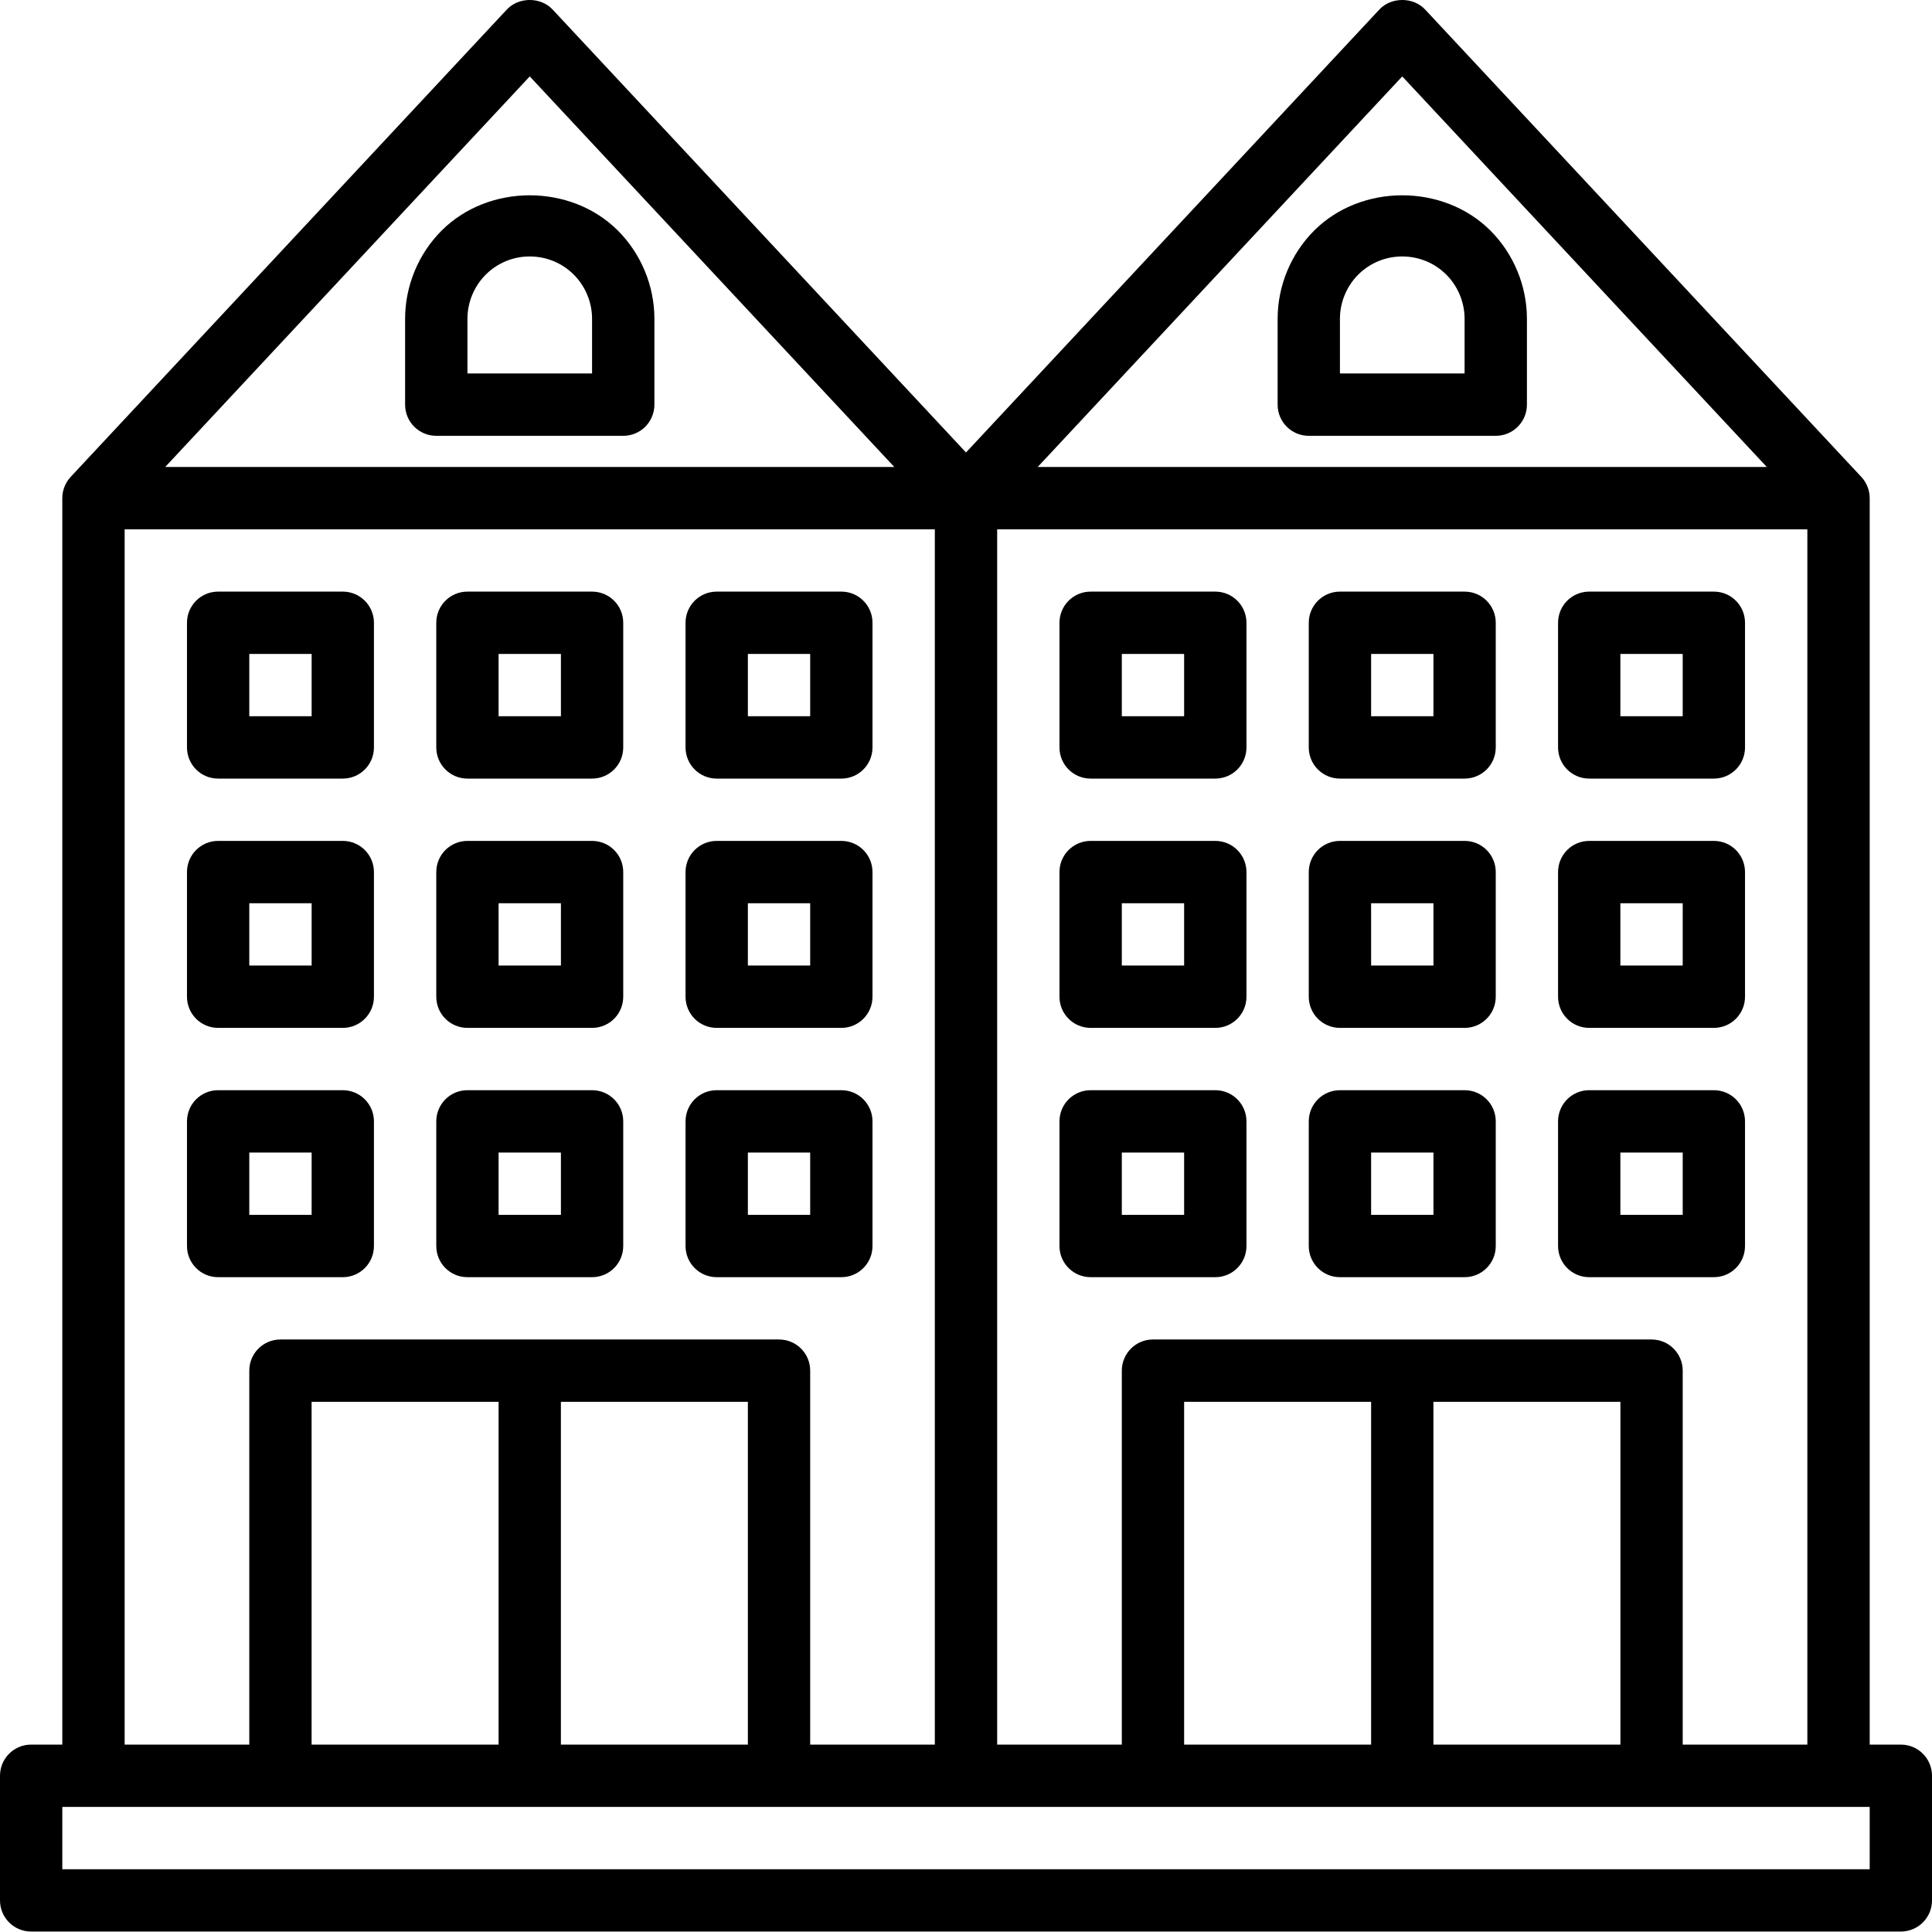 <svg width="60" height="60" viewBox="0 0 60 60" fill="none" xmlns="http://www.w3.org/2000/svg">
<g clip-path="url(#clip0_199_285)">
<path d="M59.032 54.18H58.065V15.47C58.065 15.225 57.971 14.989 57.804 14.81L44.256 0.293C43.889 -0.098 43.207 -0.098 42.84 0.293L30 14.052L17.159 0.293C16.792 -0.098 16.11 -0.098 15.743 0.293L2.195 14.81C2.029 14.989 1.935 15.225 1.935 15.47V54.18H0.968C0.432 54.18 0 54.613 0 55.148V59.019C0 59.554 0.432 59.986 0.968 59.986H59.032C59.568 59.986 60 59.554 60 59.019V55.148C60 54.613 59.568 54.18 59.032 54.18ZM52.258 54.18V42.567C52.258 42.032 51.826 41.599 51.29 41.599H35.806C35.271 41.599 34.839 42.032 34.839 42.567V54.18H30.968V16.438H56.129V54.18H52.258ZM36.774 54.18V43.535H42.581V54.18H36.774ZM44.516 43.535H50.323V54.18H44.516V43.535ZM43.548 2.373L54.869 14.502H32.227L43.548 2.373ZM16.452 2.373L27.773 14.502H5.131L16.452 2.373ZM3.871 16.438H29.032V54.18H25.161V42.567C25.161 42.032 24.729 41.599 24.194 41.599H8.71C8.174 41.599 7.742 42.032 7.742 42.567V54.18H3.871V16.438ZM9.677 54.18V43.535H15.484V54.18H9.677ZM17.419 43.535H23.226V54.18H17.419V43.535ZM58.065 58.051H1.935V56.115H58.065V58.051Z" fill="black"/>
<path d="M40.645 13.535H46.452C46.987 13.535 47.42 13.102 47.42 12.567V9.898C47.42 8.879 47.007 7.881 46.286 7.161C44.824 5.7 42.273 5.7 40.812 7.161C40.091 7.881 39.678 8.879 39.678 9.898V12.567C39.678 13.102 40.11 13.535 40.645 13.535ZM41.613 9.898C41.613 9.389 41.82 8.89 42.18 8.53C42.934 7.776 44.163 7.776 44.917 8.53C45.277 8.89 45.484 9.389 45.484 9.898V11.599H41.613V9.898Z" fill="black"/>
<path d="M13.549 13.535H19.355C19.891 13.535 20.323 13.102 20.323 12.567V9.898C20.323 8.879 19.91 7.881 19.189 7.161C17.727 5.7 15.177 5.7 13.715 7.161C12.994 7.881 12.581 8.879 12.581 9.898V12.567C12.581 13.102 13.013 13.535 13.549 13.535ZM14.517 9.898C14.517 9.389 14.723 8.89 15.084 8.53C15.838 7.776 17.066 7.776 17.82 8.53C18.18 8.89 18.387 9.389 18.387 9.898V11.599H14.517V9.898Z" fill="black"/>
<path d="M37.742 18.373H33.871C33.336 18.373 32.903 18.806 32.903 19.341V23.212C32.903 23.747 33.336 24.18 33.871 24.18H37.742C38.277 24.18 38.71 23.747 38.71 23.212V19.341C38.71 18.806 38.277 18.373 37.742 18.373ZM36.774 22.244H34.839V20.309H36.774V22.244Z" fill="black"/>
<path d="M45.484 18.373H41.613C41.078 18.373 40.645 18.806 40.645 19.341V23.212C40.645 23.747 41.078 24.18 41.613 24.18H45.484C46.02 24.18 46.452 23.747 46.452 23.212V19.341C46.452 18.806 46.02 18.373 45.484 18.373ZM44.517 22.244H42.581V20.309H44.517V22.244Z" fill="black"/>
<path d="M53.225 18.373H49.355C48.819 18.373 48.387 18.806 48.387 19.341V23.212C48.387 23.747 48.819 24.18 49.355 24.18H53.225C53.761 24.18 54.193 23.747 54.193 23.212V19.341C54.193 18.806 53.761 18.373 53.225 18.373ZM52.258 22.244H50.322V20.309H52.258V22.244Z" fill="black"/>
<path d="M37.742 26.115H33.871C33.336 26.115 32.903 26.548 32.903 27.083V30.954C32.903 31.489 33.336 31.922 33.871 31.922H37.742C38.277 31.922 38.71 31.489 38.71 30.954V27.083C38.71 26.548 38.277 26.115 37.742 26.115ZM36.774 29.986H34.839V28.051H36.774V29.986Z" fill="black"/>
<path d="M45.484 26.115H41.613C41.078 26.115 40.645 26.548 40.645 27.083V30.954C40.645 31.489 41.078 31.922 41.613 31.922H45.484C46.02 31.922 46.452 31.489 46.452 30.954V27.083C46.452 26.548 46.02 26.115 45.484 26.115ZM44.517 29.986H42.581V28.051H44.517V29.986Z" fill="black"/>
<path d="M53.225 26.115H49.355C48.819 26.115 48.387 26.548 48.387 27.083V30.954C48.387 31.489 48.819 31.922 49.355 31.922H53.225C53.761 31.922 54.193 31.489 54.193 30.954V27.083C54.193 26.548 53.761 26.115 53.225 26.115ZM52.258 29.986H50.322V28.051H52.258V29.986Z" fill="black"/>
<path d="M37.742 33.857H33.871C33.336 33.857 32.903 34.29 32.903 34.825V38.696C32.903 39.231 33.336 39.664 33.871 39.664H37.742C38.277 39.664 38.71 39.231 38.71 38.696V34.825C38.71 34.29 38.277 33.857 37.742 33.857ZM36.774 37.728H34.839V35.793H36.774V37.728Z" fill="black"/>
<path d="M45.484 33.857H41.613C41.078 33.857 40.645 34.29 40.645 34.825V38.696C40.645 39.231 41.078 39.664 41.613 39.664H45.484C46.02 39.664 46.452 39.231 46.452 38.696V34.825C46.452 34.29 46.02 33.857 45.484 33.857ZM44.517 37.728H42.581V35.793H44.517V37.728Z" fill="black"/>
<path d="M53.225 33.857H49.355C48.819 33.857 48.387 34.29 48.387 34.825V38.696C48.387 39.231 48.819 39.664 49.355 39.664H53.225C53.761 39.664 54.193 39.231 54.193 38.696V34.825C54.193 34.29 53.761 33.857 53.225 33.857ZM52.258 37.728H50.322V35.793H52.258V37.728Z" fill="black"/>
<path d="M6.774 24.18H10.645C11.181 24.18 11.613 23.747 11.613 23.212V19.341C11.613 18.806 11.181 18.373 10.645 18.373H6.774C6.239 18.373 5.807 18.806 5.807 19.341V23.212C5.807 23.747 6.239 24.18 6.774 24.18ZM7.742 20.309H9.678V22.244H7.742V20.309Z" fill="black"/>
<path d="M14.517 24.18H18.387C18.923 24.18 19.355 23.747 19.355 23.212V19.341C19.355 18.806 18.923 18.373 18.387 18.373H14.517C13.981 18.373 13.549 18.806 13.549 19.341V23.212C13.549 23.747 13.981 24.18 14.517 24.18ZM15.484 20.309H17.42V22.244H15.484V20.309Z" fill="black"/>
<path d="M22.258 24.18H26.129C26.664 24.18 27.096 23.747 27.096 23.212V19.341C27.096 18.806 26.664 18.373 26.129 18.373H22.258C21.722 18.373 21.29 18.806 21.29 19.341V23.212C21.29 23.747 21.722 24.18 22.258 24.18ZM23.226 20.309H25.161V22.244H23.226V20.309Z" fill="black"/>
<path d="M6.774 31.922H10.645C11.181 31.922 11.613 31.489 11.613 30.954V27.083C11.613 26.548 11.181 26.115 10.645 26.115H6.774C6.239 26.115 5.807 26.548 5.807 27.083V30.954C5.807 31.489 6.239 31.922 6.774 31.922ZM7.742 28.051H9.678V29.986H7.742V28.051Z" fill="black"/>
<path d="M14.517 31.922H18.387C18.923 31.922 19.355 31.489 19.355 30.954V27.083C19.355 26.548 18.923 26.115 18.387 26.115H14.517C13.981 26.115 13.549 26.548 13.549 27.083V30.954C13.549 31.489 13.981 31.922 14.517 31.922ZM15.484 28.051H17.42V29.986H15.484V28.051Z" fill="black"/>
<path d="M22.258 31.922H26.129C26.664 31.922 27.096 31.489 27.096 30.954V27.083C27.096 26.548 26.664 26.115 26.129 26.115H22.258C21.722 26.115 21.29 26.548 21.29 27.083V30.954C21.29 31.489 21.722 31.922 22.258 31.922ZM23.226 28.051H25.161V29.986H23.226V28.051Z" fill="black"/>
<path d="M10.645 39.664C11.181 39.664 11.613 39.231 11.613 38.696V34.825C11.613 34.29 11.181 33.857 10.645 33.857H6.774C6.239 33.857 5.807 34.29 5.807 34.825V38.696C5.807 39.231 6.239 39.664 6.774 39.664H10.645ZM7.742 35.793H9.678V37.728H7.742V35.793Z" fill="black"/>
<path d="M14.517 39.664H18.387C18.923 39.664 19.355 39.231 19.355 38.696V34.825C19.355 34.29 18.923 33.857 18.387 33.857H14.517C13.981 33.857 13.549 34.29 13.549 34.825V38.696C13.549 39.231 13.981 39.664 14.517 39.664ZM15.484 35.793H17.42V37.728H15.484V35.793Z" fill="black"/>
<path d="M22.258 39.664H26.129C26.664 39.664 27.096 39.231 27.096 38.696V34.825C27.096 34.29 26.664 33.857 26.129 33.857H22.258C21.722 33.857 21.29 34.29 21.29 34.825V38.696C21.29 39.231 21.722 39.664 22.258 39.664ZM23.226 35.793H25.161V37.728H23.226V35.793Z" fill="black"/>
</g>
<defs>
<clipPath id="clip0_199_285">
<rect width="60" height="60" fill="white"/>
</clipPath>
</defs>
</svg>
